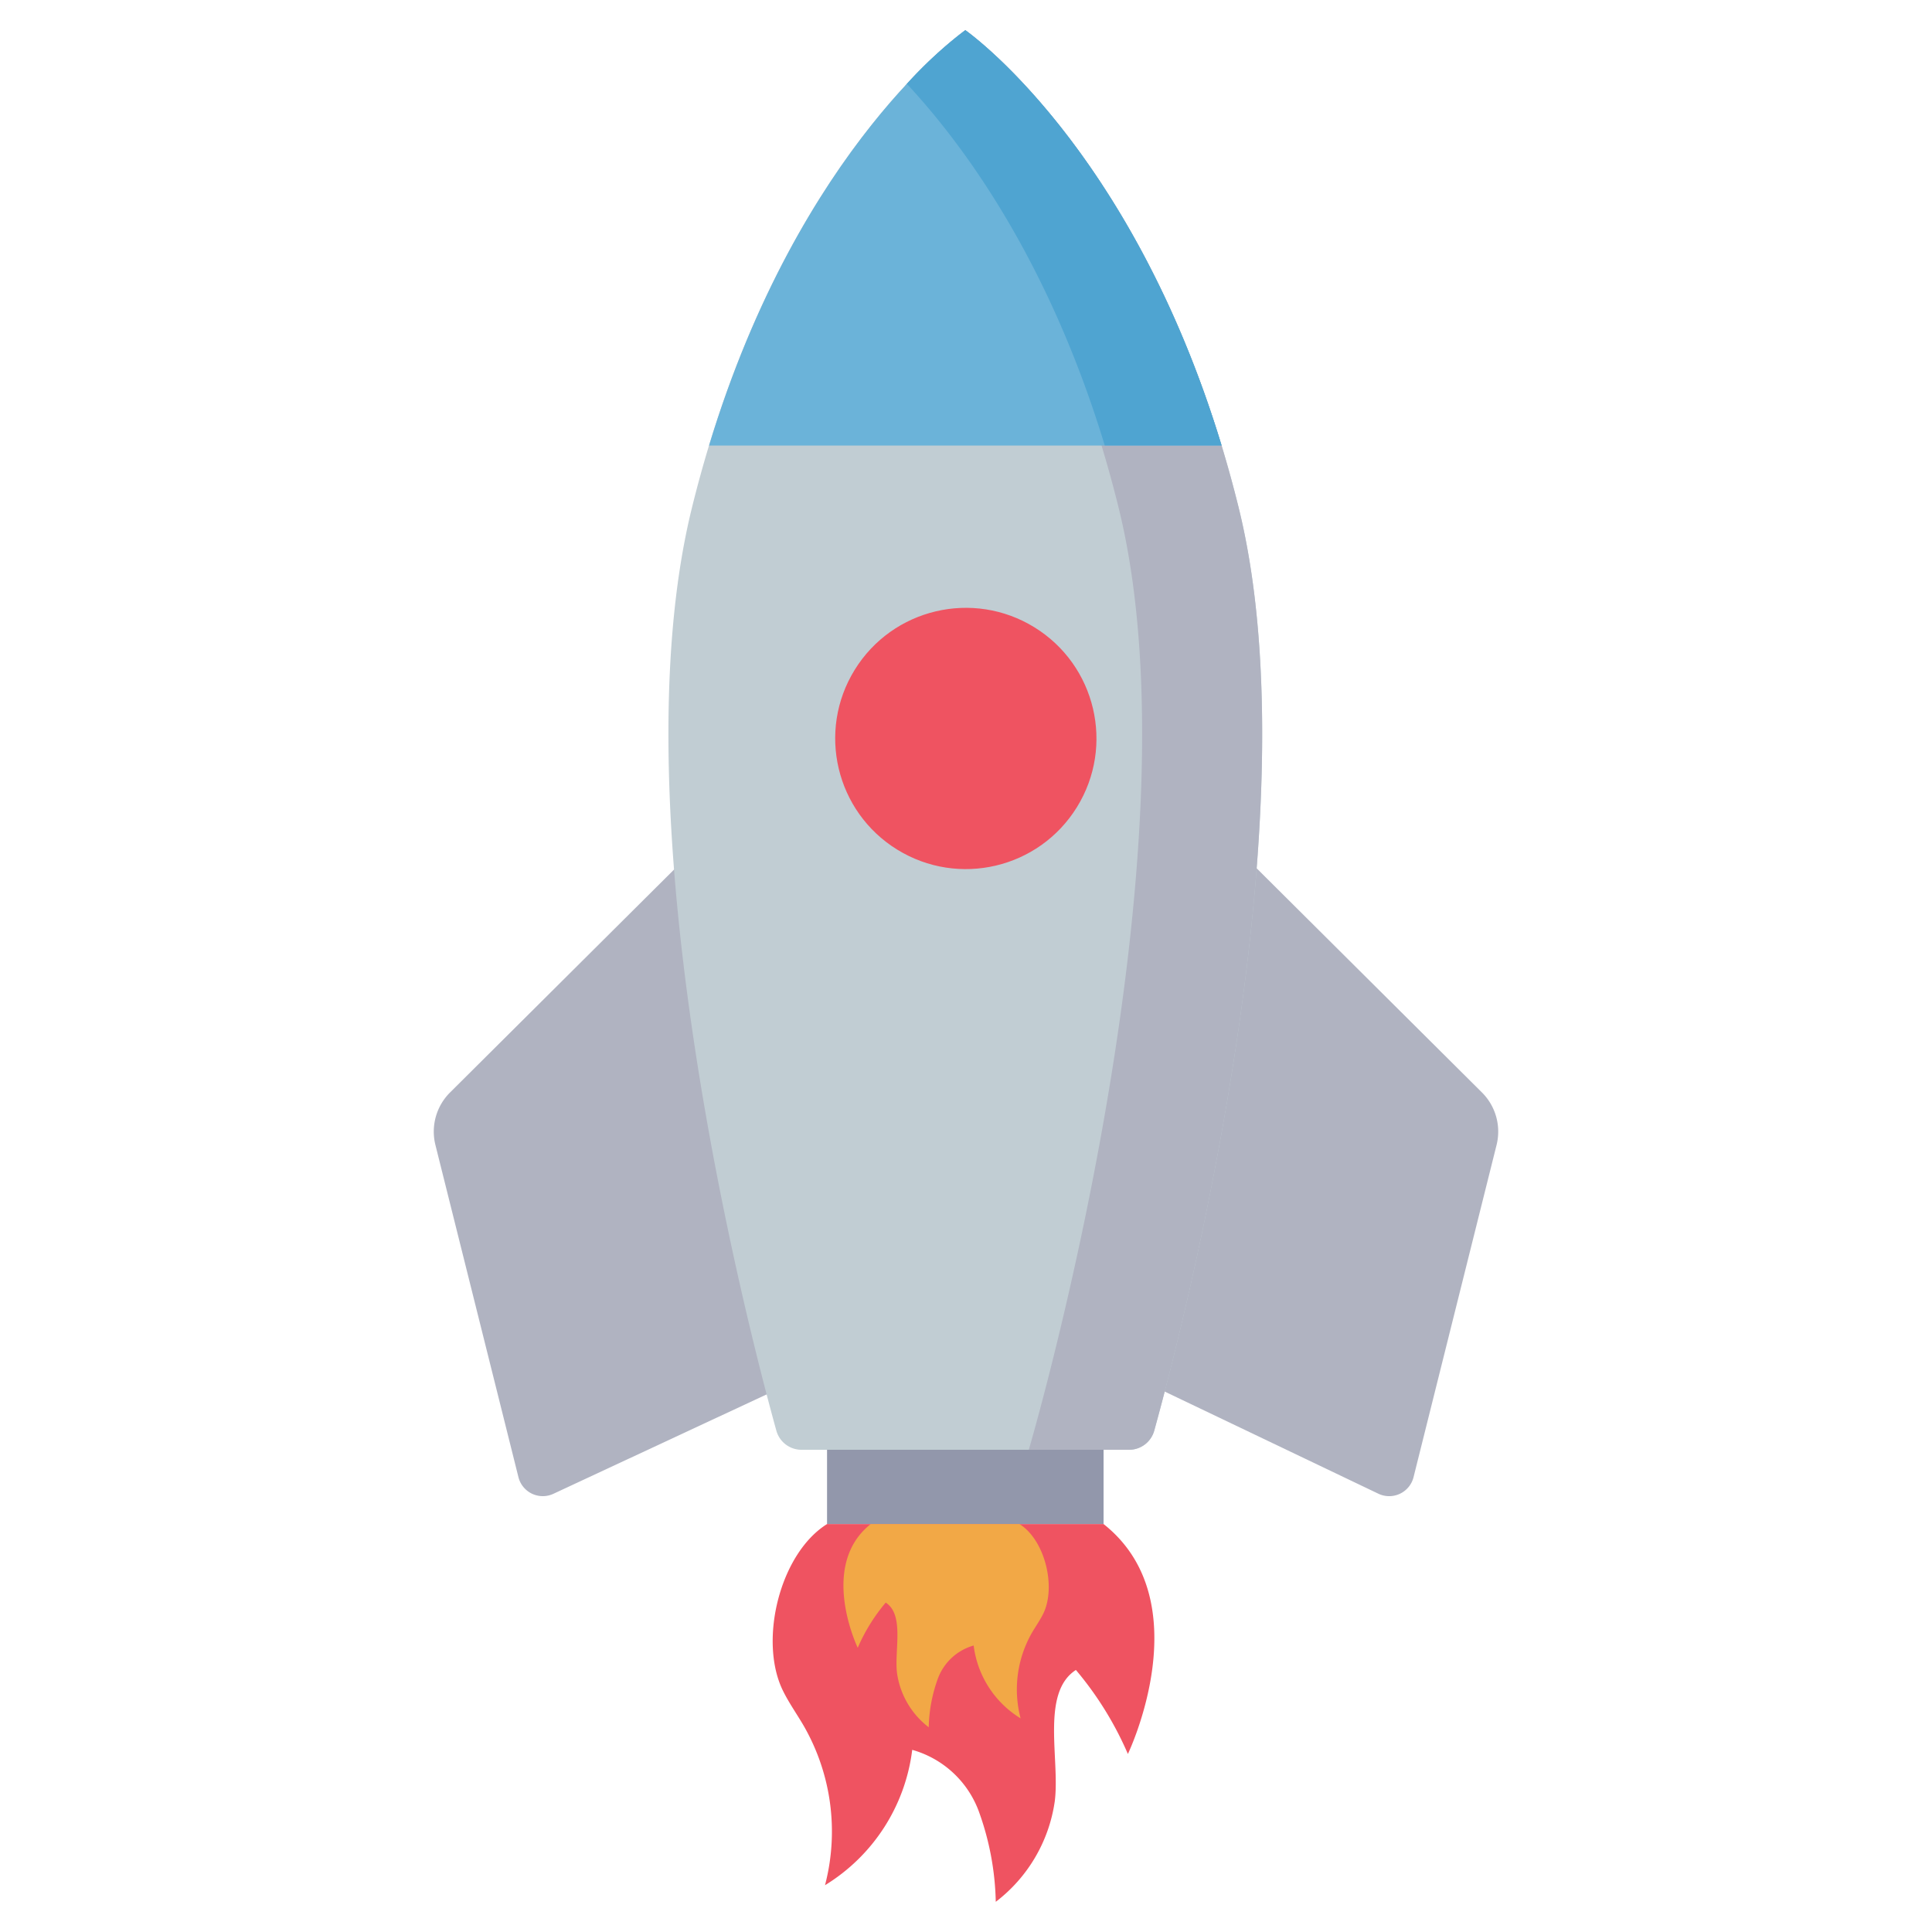 <svg id="Flat" height="512" viewBox="0 0 128 128" width="512" xmlns="http://www.w3.org/2000/svg"><path d="m54.794 94.032h18.32v6.941h-18.32z" fill="#9297ab"/><path d="m98.178 72.374-15.552-15.474-6.148 34.967 14.853 7.1a1.663 1.663 0 0 0 2.32-1.1l5.5-22.007a3.657 3.657 0 0 0 -.973-3.486z" fill="#b0b3c1"/><path d="m29.822 72.374a3.657 3.657 0 0 0 -.974 3.485l5.5 22.007a1.663 1.663 0 0 0 2.32 1.1l15.04-7.01-6.465-34.927z" fill="#b0b3c1"/><path d="m82.062 33.623c-5.676-22.972-18.108-31.623-18.108-31.623s-12.432 8.648-18.107 31.62c-5.073 20.534 3.674 54.239 5.588 61.163a1.729 1.729 0 0 0 1.665 1.269h21.7a1.729 1.729 0 0 0 1.668-1.266c1.92-6.924 10.666-40.629 5.594-61.163z" fill="#c1cdd3"/><path d="m82.062 33.623c-5.674-22.968-18.106-31.623-18.106-31.623a27.79 27.79 0 0 0 -3.977 3.674c4.139 4.471 10.506 13.3 14.129 27.949 5.674 22.977-5.947 62.427-5.947 62.427h6.644a1.728 1.728 0 0 0 1.668-1.267c1.914-6.923 10.66-40.623 5.589-61.16z" fill="#b0b3c1"/><path d="m80.933 29.517c-6.04-19.904-16.979-27.517-16.979-27.517s-10.938 7.613-16.978 27.517z" fill="#6bb3d9"/><path d="m80.933 29.513h-7.74c-3.748-12.336-9.378-19.95-13.111-23.957a27.624 27.624 0 0 1 3.874-3.556s10.934 7.614 16.977 27.513z" fill="#4fa4d1"/><circle cx="63.954" cy="48.934" fill="#ef5361" r="8.65" transform="matrix(.526 -.851 .851 .526 -11.294 77.611)"/><path d="m73.115 100.973h-18.321c-3.114 1.946-4.529 7.66-2.953 10.977.4.834.941 1.587 1.405 2.385a14.055 14.055 0 0 1 1.413 10.565 12.277 12.277 0 0 0 5.778-8.968 6.61 6.61 0 0 1 4.391 4.019 18.609 18.609 0 0 1 1.144 6.049 10.187 10.187 0 0 0 3.909-6.66c.354-2.761-.944-7.188 1.4-8.7a22.306 22.306 0 0 1 3.444 5.565s4.867-10.105-1.61-15.232z" fill="#ef5361"/><path d="m57.689 100.973h9.855c1.675 1.047 2.437 4.121 1.589 5.905-.213.448-.506.853-.756 1.283a7.554 7.554 0 0 0 -.76 5.684 6.608 6.608 0 0 1 -3.109-4.825 3.552 3.552 0 0 0 -2.361 2.163 9.973 9.973 0 0 0 -.616 3.253 5.482 5.482 0 0 1 -2.1-3.583c-.19-1.485.508-3.867-.75-4.677a12.014 12.014 0 0 0 -1.854 2.993s-2.622-5.441.862-8.196z" fill="#f2a846"/></svg>